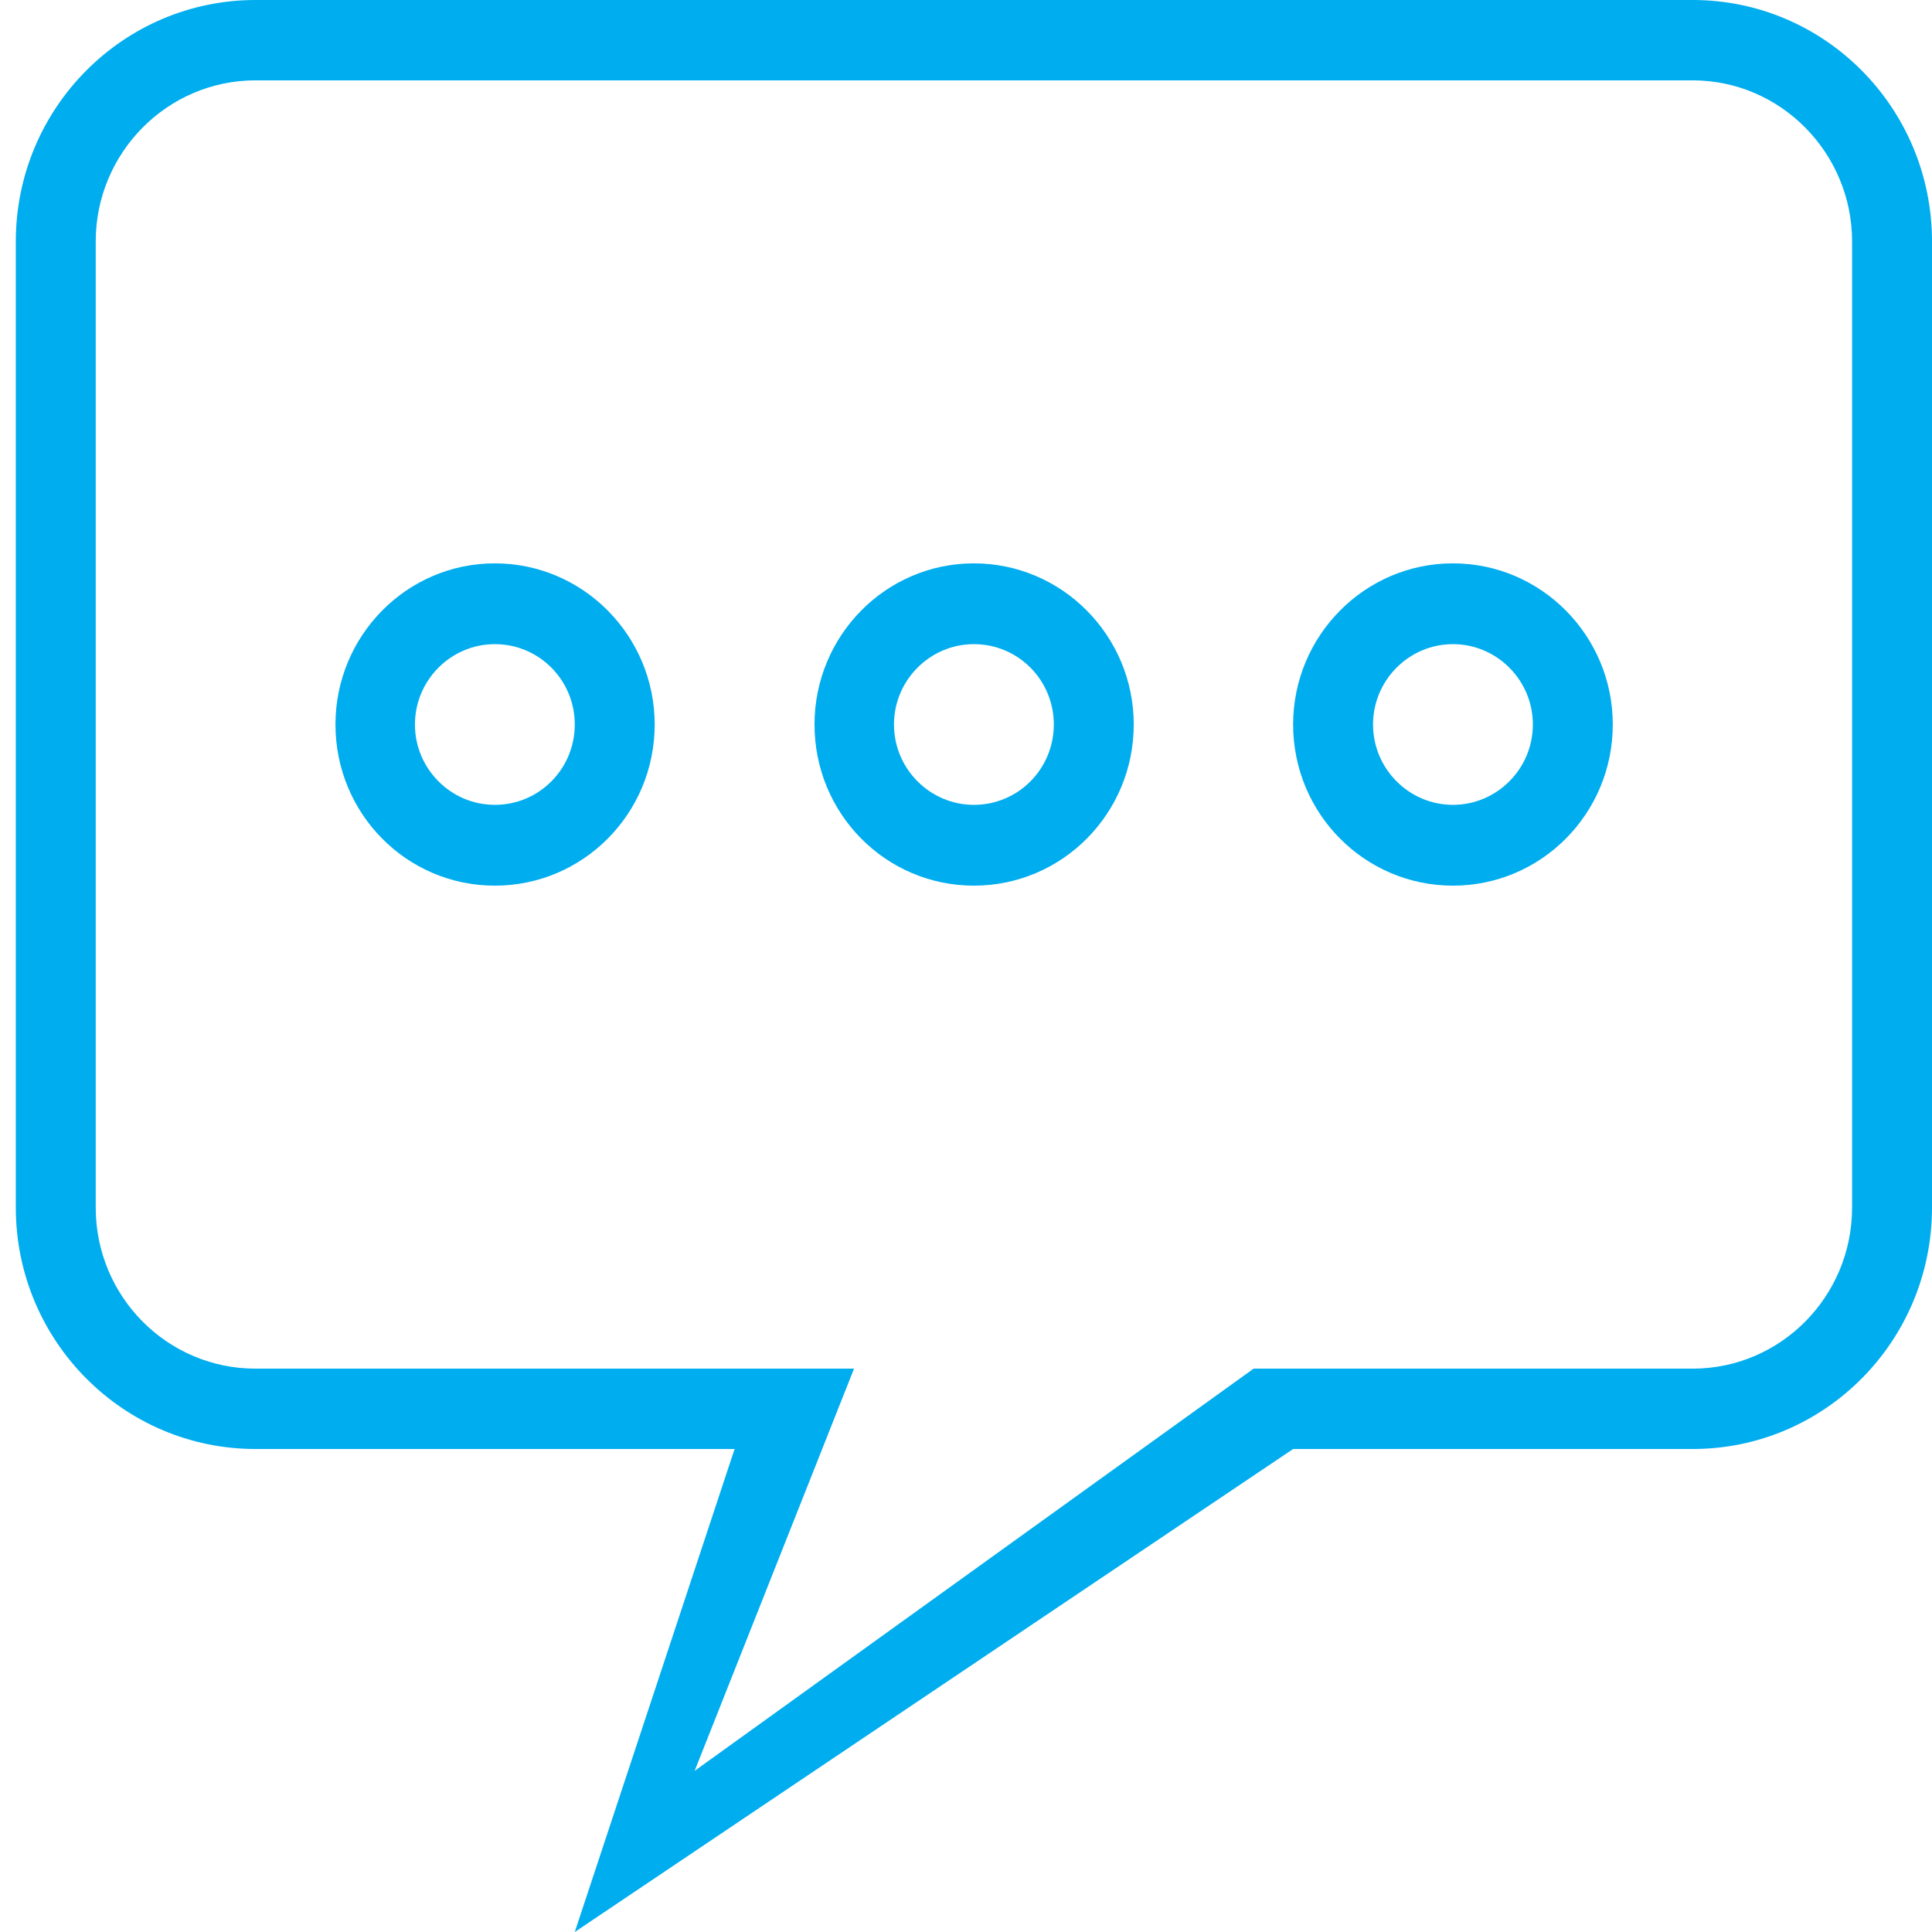 <?xml version="1.0" encoding="utf-8"?>
<svg xmlns="http://www.w3.org/2000/svg"
	xmlns:xlink="http://www.w3.org/1999/xlink"
	width="88px" height="88px" viewBox="0 0 44 44">
<path fillRule="evenodd" d="M 11.27 12.83C 9.26 12.83 7.64 14.48 7.64 16.5 7.64 18.53 9.26 20.17 11.27 20.17 13.28 20.17 14.91 18.53 14.91 16.5 14.91 14.48 13.28 12.83 11.27 12.83ZM 11.27 18.33C 10.27 18.33 9.45 17.51 9.45 16.5 9.45 15.49 10.27 14.67 11.27 14.67 12.28 14.67 13.09 15.49 13.09 16.5 13.09 17.51 12.28 18.33 11.27 18.33ZM 22.18 12.83C 20.17 12.83 18.55 14.48 18.55 16.5 18.55 18.53 20.17 20.17 22.18 20.17 24.19 20.17 25.82 18.53 25.82 16.5 25.82 14.48 24.19 12.83 22.18 12.83ZM 22.18 18.33C 21.18 18.33 20.36 17.51 20.36 16.5 20.36 15.49 21.18 14.67 22.18 14.67 23.19 14.67 24 15.49 24 16.5 24 17.51 23.19 18.33 22.18 18.33ZM 33.09 12.83C 31.08 12.83 29.45 14.48 29.45 16.5 29.45 18.53 31.08 20.17 33.09 20.17 35.1 20.17 36.73 18.53 36.73 16.5 36.73 14.48 35.1 12.83 33.09 12.83ZM 33.09 18.33C 32.09 18.33 31.27 17.51 31.27 16.5 31.27 15.49 32.09 14.67 33.09 14.67 34.09 14.67 34.91 15.49 34.91 16.5 34.91 17.51 34.09 18.33 33.09 18.33ZM 38.55-0C 38.55-0 5.82-0 5.82-0 2.81-0 0.36 2.46 0.36 5.5 0.36 5.5 0.36 27.5 0.36 27.5 0.36 30.54 2.81 33 5.82 33 5.82 33 16.73 33 16.73 33 16.73 33 13.09 44 13.09 44 13.09 44 29.45 33 29.45 33 29.45 33 38.55 33 38.55 33 41.56 33 44 30.54 44 27.5 44 27.5 44 5.5 44 5.5 44 2.46 41.56-0 38.55-0ZM 42.18 27.5C 42.18 29.53 40.55 31.17 38.55 31.17 38.55 31.17 28.55 31.17 28.55 31.17 28.55 31.17 15.82 40.33 15.82 40.33 15.82 40.33 19.45 31.17 19.45 31.17 19.45 31.17 5.82 31.17 5.82 31.17 3.81 31.17 2.18 29.53 2.18 27.5 2.18 27.5 2.18 5.5 2.18 5.5 2.18 3.48 3.81 1.83 5.82 1.83 5.82 1.83 38.55 1.83 38.55 1.83 40.55 1.83 42.18 3.48 42.18 5.5 42.18 5.5 42.18 27.5 42.18 27.5Z" fill="rgb(0,173,239)"/></svg>